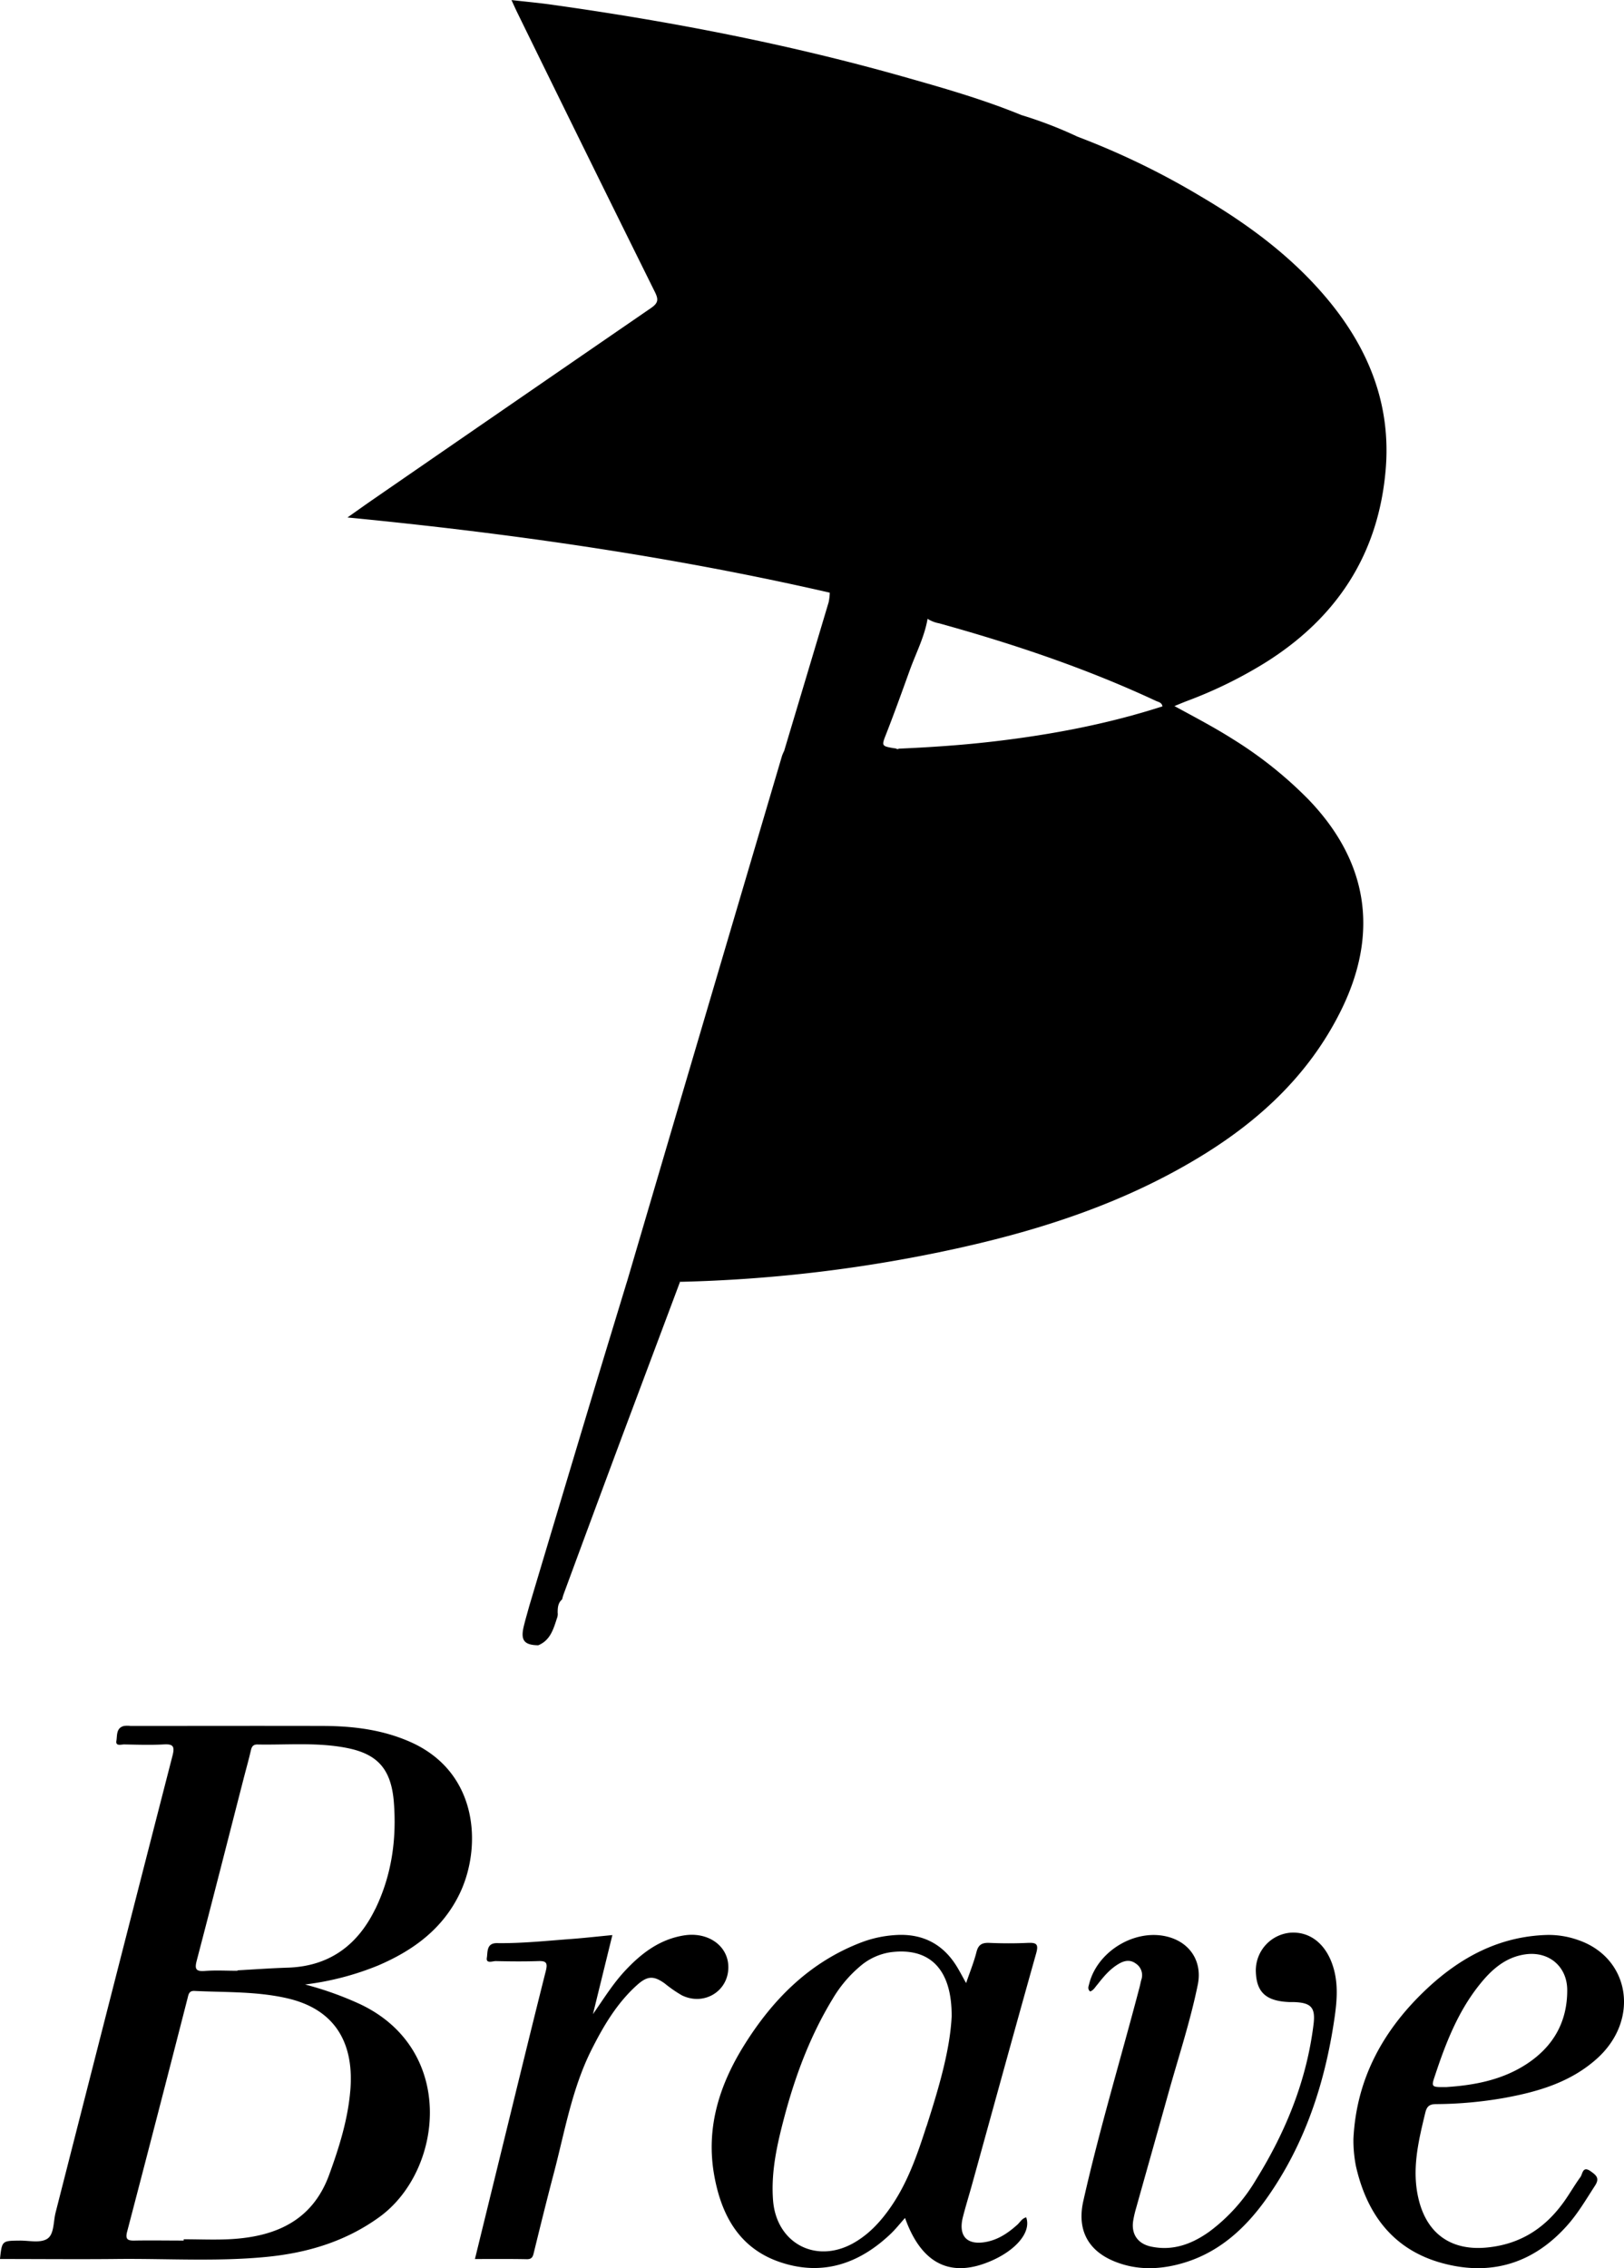 <svg id="Layer_1" data-name="Layer 1" xmlns="http://www.w3.org/2000/svg" viewBox="0 0 565.16 789.04"><path d="M597.05,148.23a268.34,268.34,0,0,1,42.75,20.71c16.4,9.64,31.6,20.82,43.92,35.5,14.42,17.19,22.42,36.71,20.51,59.48-2.47,29.51-17,51.66-41.9,67.25a153.17,153.17,0,0,1-27.09,13.28c-1.37.52-2.73,1.1-4.53,1.83,7.14,3.88,13.93,7.44,20.41,11.55a141,141,0,0,1,26.24,20.95c20.81,21.63,24.64,46.59,11.23,73.56-11.28,22.7-29.2,39-50.59,51.7-25.36,15.12-53,24.22-81.67,30.62a502,502,0,0,1-97.77,11.91c-.78-3.22,1.07-5.88,2.09-8.61q12.69-34,25.4-68c8.25-22.06,16.27-44.21,24.51-66.28q7.06-18.94,14-37.94c.52-1.41.81-2.95,2.34-3.74,2.58-1,5.38,0,8-.91,11.33-.5,22.64-1.27,33.9-2.62,19.57-2.34,38.87-6,57.74-12.09-.25-1.39-1.4-1.5-2.22-1.88-24.31-11.35-49.65-19.83-75.47-27a11.3,11.3,0,0,1-3.87-1.46,2.23,2.23,0,0,1-.65-1c.23-4.51,2.31-8.47,3.84-12.57q18.25-48.91,36.24-97.94c5.76-15.76,11.56-31.5,17.55-47.17,1.61-4.21,1.51-4.23-2.45-6.32C598.31,150.47,596.72,150.15,597.05,148.23Z" transform="translate(-222 -100.66)"/><path d="M510.76,306.83c-55-12.61-110.81-20.62-167.84-26.16,3.44-2.42,6.24-4.43,9.08-6.39q48.24-33.27,96.54-66.46c2.58-1.77,2.66-3,1.35-5.62Q425.81,153.65,402,105c-.6-1.23-1.16-2.48-2-4.32,5.13.59,9.8,1,14.43,1.67,40.92,5.75,81.43,13.56,121.22,24.78,14.14,4,28.27,8,41.91,13.6-1.17,1.22-2.55.81-3.89.46-1.71-.45-3.37-1.07-5.06-1.56-5.91-1.71-6-1.75-7.76,4.33-7.79,26.76-15.76,53.48-23.72,80.19s-15.83,53.44-24,80.09a5.47,5.47,0,0,1-1.2,2.33A1.3,1.3,0,0,1,510.76,306.83Z" transform="translate(-222 -100.66)"/><path d="M364.71,706.59c-9.65-4.25-19.86-5.5-30.26-5.53-22.33-.06-44.66,0-67,0a9.54,9.54,0,0,0-2.27,0c-2.81.66-2.36,3.34-2.67,5.18-.35,2,1.74,1.22,2.77,1.25,4.54.09,9.09.24,13.62,0,3.28-.2,4,.57,3.14,3.88q-20.44,79.49-40.7,159c-.8,3.15-.46,7.5-2.88,9.08s-6.32.61-9.58.64c-6.19.07-6.19,0-6.89,6.4,13.39,0,26.75.13,40.12,0,17.65-.22,35.34,1,52.95-.76,14.09-1.41,27.33-5.39,39-13.86,22.07-16,26.92-58.06-6.68-74A115.58,115.58,0,0,0,328.16,791a98.5,98.5,0,0,0,25.4-6.6c12.17-5.2,22.42-12.67,28.34-24.87C389.7,743.5,388.77,717.18,364.71,706.59Zm-20.78,121c-.81,10.2-3.87,20-7.37,29.58-5.76,15.84-18.4,21.47-34,22.4-5.53.33-11.09.06-16.64.06v.45c-5.68,0-11.36-.1-17,0-2.46.06-3.39-.37-2.67-3.12q10.61-40.51,21-81.09c.36-1.41.49-2.73,2.46-2.63,11.06.55,22.22.09,33.08,2.76C339.37,800.15,345.16,812.26,343.93,827.64Zm8.67-62.87c-6.19,12.71-16.1,20-30.58,20.43-5.8.18-11.58.61-17.37.93v.15c-3.78,0-7.58-.23-11.33.06-3.36.27-3.58-.86-2.82-3.74,5.48-20.92,10.81-41.88,16.19-62.82.87-3.41,1.84-6.8,2.63-10.22.3-1.31.82-2,2.22-2,10.45.2,21-.83,31.31,1.24,10.61,2.12,15.3,7.39,16.21,18.82C360.07,740.47,358.31,753,352.6,764.77Z" transform="translate(-222 -100.66)"/><path d="M511.49,306.77c4-14.09,8.17-28.1,12.53-42.07,4.6-14.71,8.72-29.56,13.11-44.34,5.21-17.54,10.5-35.05,15.72-52.59,2.68-9,5.28-18,7.88-27.06,1.12-3.87,1.81-4.08,5.58-3s7.22,3,11.21,3a143.44,143.44,0,0,1,19.53,7.53c1.26,2.23,3.91,2,5.76,3.25,1.32.87,2,1.45,1.32,3.25-6.27,16.42-12.51,32.86-18.59,49.35-4.43,12-8.27,24.2-13,36.08-5.79,14.58-10.82,29.43-16.49,44-3.94,10.17-7.55,20.48-11.31,30.72-1.46,1.25-3,.79-4.63.36C531.8,313,523.42,311,515,309,513.64,308.68,511.94,308.66,511.49,306.77Z" transform="translate(-222 -100.66)"/><path d="M560.4,860.13c7.38-26.66,14.7-53.34,22.2-80,.92-3.27,0-3.73-3-3.6-4.4.2-8.83.19-13.23,0-2.53-.11-3.89.53-4.55,3.17-.89,3.52-2.28,6.91-3.61,10.81-1.35-2.39-2.31-4.3-3.45-6.1-5-7.9-12.28-11.28-21.48-10.58a40.38,40.38,0,0,0-11.41,2.48c-18,6.85-30.81,19.69-40.79,35.64-8.74,13.95-13.54,29-10.49,45.65,2.55,14,8.91,25.38,23.17,30.08,14.58,4.81,27.25.43,38.13-9.87,1.81-1.72,3.36-3.7,5.07-5.6,5.39,15.18,14.85,20.52,27.81,15.8,10.11-3.68,16.32-10.58,14.35-16-1.47.35-2.12,1.7-3.12,2.59-3.14,2.81-6.53,5.13-10.76,5.94-6.62,1.27-9.76-1.89-8.2-8.43C558.05,868.1,559.3,864.13,560.4,860.13Zm-16-19.78c-3.16,9.82-6.51,19.58-12.49,28.17-3.56,5.12-7.74,9.63-13.29,12.65-13,7-26.44-.32-27.59-15.07-.75-9.69,1.3-19,3.74-28.3,3.84-14.67,9.07-28.78,17-41.8a44,44,0,0,1,9.43-11.23,21,21,0,0,1,10.8-5c13.45-1.72,21.31,5.77,21.18,22.39C552.6,813.9,548.66,827.16,544.43,840.35Z" transform="translate(-222 -100.66)"/><path d="M526.64,362.55c-4.45,12-8.95,23.95-13.32,36-6.52,17.88-12.84,35.82-19.44,53.67-7.71,20.81-15.65,41.54-23.45,62.32-4,10.67-7.92,21.38-11.87,32.07v.23c-5.21,2.71-10.79,1.65-16.27,1.48a1.94,1.94,0,0,1-2.12-1.73q9.45-32.1,18.9-64.2,17.54-59.42,35.09-118.84a16.12,16.12,0,0,1,.75-1.71c4.65-2.27,9.62-1.18,14.41-1,4.48.14,9,.65,13.47.64C524.16,361.4,525.57,361.45,526.64,362.55Z" transform="translate(-222 -100.66)"/><path d="M721.75,832.61a141.6,141.6,0,0,0,23.7-2.14c11.78-2.14,23.11-5.44,32.27-13.66,15.08-13.52,11.55-35.22-6.68-41.33a30.54,30.54,0,0,0-10.77-1.71c-16.49.51-30,7.74-41.76,18.76C703.45,806.69,694,823.7,693,844.75a46.53,46.53,0,0,0,.87,9.44c3.8,16.76,13,29.09,30,33.73s31.88.12,43.71-13.31c3.68-4.18,6.49-9,9.49-13.63,1.68-2.59.47-3.6-1.5-5-2.83-2-2.78.91-3.57,2-2,2.74-3.69,5.72-5.66,8.49-6.53,9.18-15.09,14.82-26.6,16-12.23,1.3-20.86-4.32-23.93-16.28-2.69-10.44-.24-20.47,2.19-30.55C718.55,833.41,719.39,832.64,721.75,832.61Zm-.38-9.89c3.68-11.14,7.91-22.06,15.29-31.38,4.29-5.43,9.28-10,16.59-10.88,8-.91,14.12,4.43,14.15,12.44.05,11.22-4.94,19.82-14.3,25.88-8.74,5.66-18.63,7.29-27.65,7.9C720.1,826.75,720,826.74,721.37,822.72Z" transform="translate(-222 -100.66)"/><path d="M601.37,793.43c-1-.88-.54-1.78-.35-2.56,2.72-11.15,15.43-19.08,26.62-16.65,8.23,1.79,12.89,8.55,11.19,16.86-2.62,12.83-6.75,25.27-10.26,37.86-3.72,13.33-7.5,26.64-11.24,40a35.7,35.7,0,0,0-1,4.42c-.65,4.54,1.67,7.84,6.22,8.81,7.58,1.61,14.19-.85,20.24-5.15a61.42,61.42,0,0,0,16.34-18.16c10.33-16.66,17.61-34.48,20-54.09.69-5.79-.88-7.44-6.82-7.65l-1.51,0c-8.31-.32-11.66-3.44-11.77-11a13.19,13.19,0,0,1,12.08-13.14c6.45-.43,11.76,3.48,14.39,10.57,2.37,6.38,1.83,12.93.87,19.43-3.29,22.33-10.19,43.36-23.27,62-7.86,11.21-17.65,20.06-31.39,23.46-7.12,1.76-14.22,1.81-21.19-.84-9.75-3.69-13.81-11.07-11.53-21.24,5.62-25,13.08-49.62,19.59-74.45.23-.84.36-1.72.61-2.56a4.83,4.83,0,0,0-1.95-5.65c-2-1.47-4.06-1-6,.17-3,1.78-5.17,4.39-7.28,7.08C603.16,791.82,602.61,793,601.37,793.43Z" transform="translate(-222 -100.66)"/><path d="M387.28,886.5c2.94-12,5.81-23.71,8.68-35.41,5.31-21.63,10.56-43.27,16-64.86.73-2.9,0-3.46-2.7-3.37-4.91.16-9.84.11-14.76,0-1.09,0-3.44,1-3.07-1.17.33-1.9-.23-5.14,3.57-5.08,8.59.12,17.13-.8,25.67-1.43,4.63-.35,9.25-.87,14.44-1.37-2.31,9.39-4.53,18.45-6.76,27.51,3.65-5.21,6.93-10.58,11.26-15.19,5.62-6,11.93-10.82,20.35-12.19,8.68-1.41,15.81,3.86,15.5,11.53-.32,8.15-8.68,13-16.2,9.28a44.58,44.58,0,0,1-5.89-4.08c-3.87-2.78-6.05-2.74-9.72.56-6.86,6.18-11.49,13.95-15.61,22.09-7,13.76-9.49,28.87-13.37,43.56-2.37,9-4.59,18-6.82,27.08-.35,1.43-.51,2.63-2.49,2.6C399.46,886.44,393.54,886.5,387.28,886.5Z" transform="translate(-222 -100.66)"/><path d="M526.64,362.55l-31.73-.74q7.74-25.81,15.46-51.64a18.37,18.37,0,0,0,.39-3.34,1.3,1.3,0,0,1,.73-.06c11,2.94,22,6,33.27,8.16a4.8,4.8,0,0,1,.11.57c-1,6.39-4,12.1-6.19,18.1-2.73,7.55-5.43,15.11-8.37,22.59-1.55,3.95-1.52,4,2.77,4.76a2.27,2.27,0,0,1,1.89,1C532.25,362.94,529.42,362.37,526.64,362.55Z" transform="translate(-222 -100.66)"/><path d="M409.31,673c-4.89-.08-6.19-1.72-5.06-6.51.58-2.41,1.29-4.78,1.94-7.17q11-36.8,22.07-73.58c3.94-13.07,7.94-26.14,11.91-39.2,4.85,1.49,9.79.38,14.69.47,1.23,0,2.47-.14,3.71-.22q-10.06,26.82-20.12,53.65-10.21,27.39-20.32,54.82c-.22.59-.35,1.2-.53,1.8-1.44,1.22-1.52,2.88-1.53,4.58a4,4,0,0,1-.28,2.05C414.57,667.46,413.47,671.3,409.31,673Z" transform="translate(-222 -100.66)"/></svg>